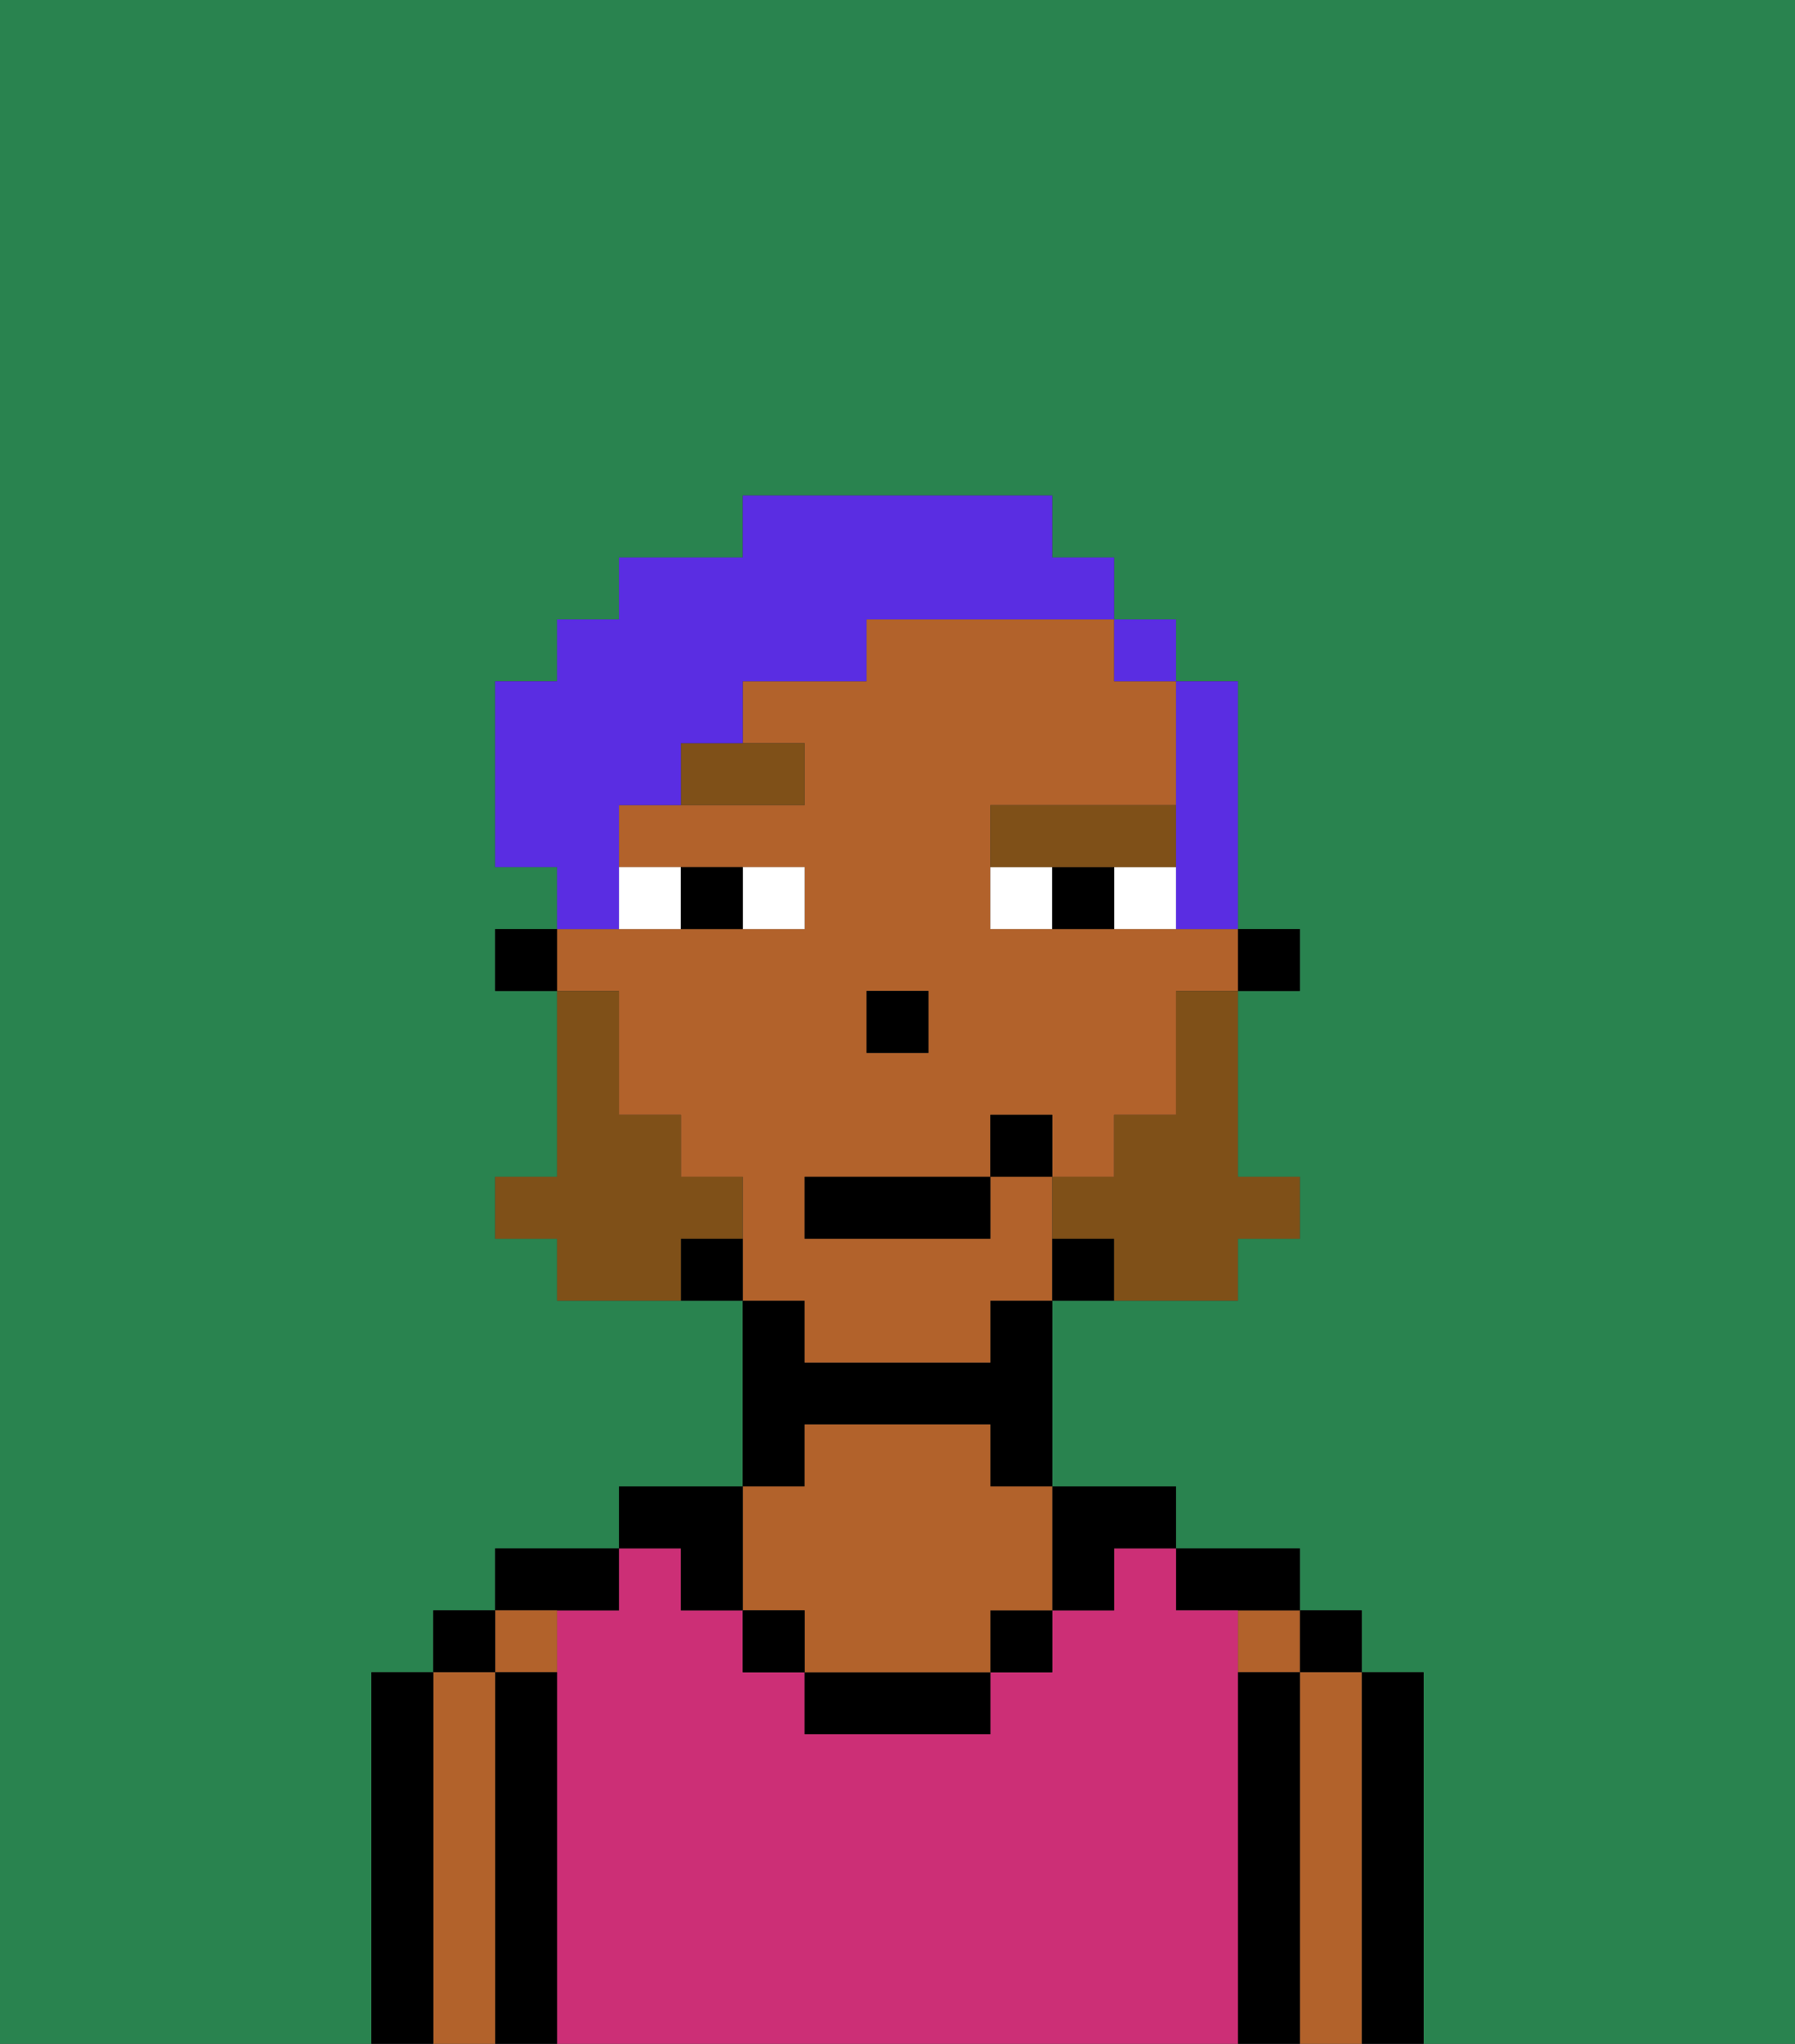 <svg xmlns="http://www.w3.org/2000/svg" viewBox="0 0 29 33"><rect x="0" y="0" width="29" height="33" fill="#333333" stroke="none"/><defs><style>polygon,rect,path{shape-rendering:crispedges;}.ba215-1{fill:#29834f;}.ba215-2{fill:#000000;}.ba215-3{fill:#b2622b;}.ba215-4{fill:#cc2f76;}.ba215-5{fill:#ffffff;}.ba215-6{fill:#7f5018;}.ba215-7{fill:#7f5018;}.ba215-8{fill:#5a2de2;}</style></defs><path class="ba215-1" d="M0,33H6V27H7V26H8V25h2V24h2V21H9V20H8V19H9V16H8V15H9V14H8V11H9V10h1V9h2V8h5V9h1v1h1v1h1v4h1v1H20v3h1v1H20v1H17v3h2v1h2v1h1v1h1v6h6V0H0Z"/><path class="ba215-2" d="M23,27H22v6h1V27Z"/><rect class="ba215-2" x="21" y="26" width="1" height="1"/><path class="ba215-3" d="M22,27H21v6h1V27Z"/><rect class="ba215-3" x="20" y="26" width="1" height="1"/><path class="ba215-2" d="M21,27H20v6h1V27Z"/><path class="ba215-2" d="M20,26h1V25H19v1Z"/><path class="ba215-4" d="M20,27V26H19V25H18v1H17v1H16v1H13V27H12V26H11V25H10v1H9v7H20V27Z"/><path class="ba215-2" d="M18,26V25h1V24H17v2Z"/><rect class="ba215-2" x="16" y="26" width="1" height="1"/><path class="ba215-2" d="M13,27v1h3V27H13Z"/><path class="ba215-2" d="M13,23h3v1h1V21H16v1H13V21H12v3h1Z"/><path class="ba215-3" d="M13,26v1h3V26h1V24H16V23H13v1H12v2Z"/><rect class="ba215-2" x="12" y="26" width="1" height="1"/><path class="ba215-2" d="M11,26h1V24H10v1h1Z"/><path class="ba215-2" d="M10,26V25H8v1h2Z"/><path class="ba215-3" d="M9,27V26H8v1Z"/><path class="ba215-2" d="M9,27H8v6H9V27Z"/><rect class="ba215-2" x="7" y="26" width="1" height="1"/><path class="ba215-3" d="M8,27H7v6H8V27Z"/><path class="ba215-2" d="M7,27H6v6H7V27Z"/><rect class="ba215-2" x="20" y="15" width="1" height="1"/><path class="ba215-3" d="M13,22h3V21h1V19H16v1H13V19h3V18h1v1h1V18h1V16h1V15H16V13h3V11H18V10H14v1H12v1h1v1H10v1h3v1H9v1h1v2h1v1h1v2h1Zm1-6h1v1H14Z"/><path class="ba215-2" d="M17,20v1h1V20Z"/><path class="ba215-2" d="M11,20v1h1V20Z"/><rect class="ba215-2" x="8" y="15" width="1" height="1"/><rect class="ba215-2" x="14" y="16" width="1" height="1"/><path class="ba215-5" d="M13,15V14H12v1Z"/><path class="ba215-5" d="M11,15V14H10v1Z"/><path class="ba215-5" d="M18,14v1h1V14Z"/><path class="ba215-5" d="M16,14v1h1V14Z"/><path class="ba215-2" d="M12,15V14H11v1Z"/><path class="ba215-2" d="M17,14v1h1V14Z"/><path class="ba215-6" d="M11,13h2V12H11Z"/><path class="ba215-6" d="M18,14h1V13H16v1h2Z"/><path class="ba215-7" d="M19,17v1H18v1H17v1h1v1h2V20h1V19H20V16H19Z"/><path class="ba215-7" d="M12,20V19H11V18H10V16H9v3H8v1H9v1h2V20Z"/><rect class="ba215-2" x="13" y="19" width="3" height="1"/><rect class="ba215-2" x="16" y="18" width="1" height="1"/><path class="ba215-8" d="M19,14v1h1V11H19v3Z"/><rect class="ba215-8" x="18" y="10" width="1" height="1"/><path class="ba215-8" d="M10,14V13h1V12h1V11h2V10h4V9H17V8H12V9H10v1H9v1H8v3H9v1h1Z"/></svg>
